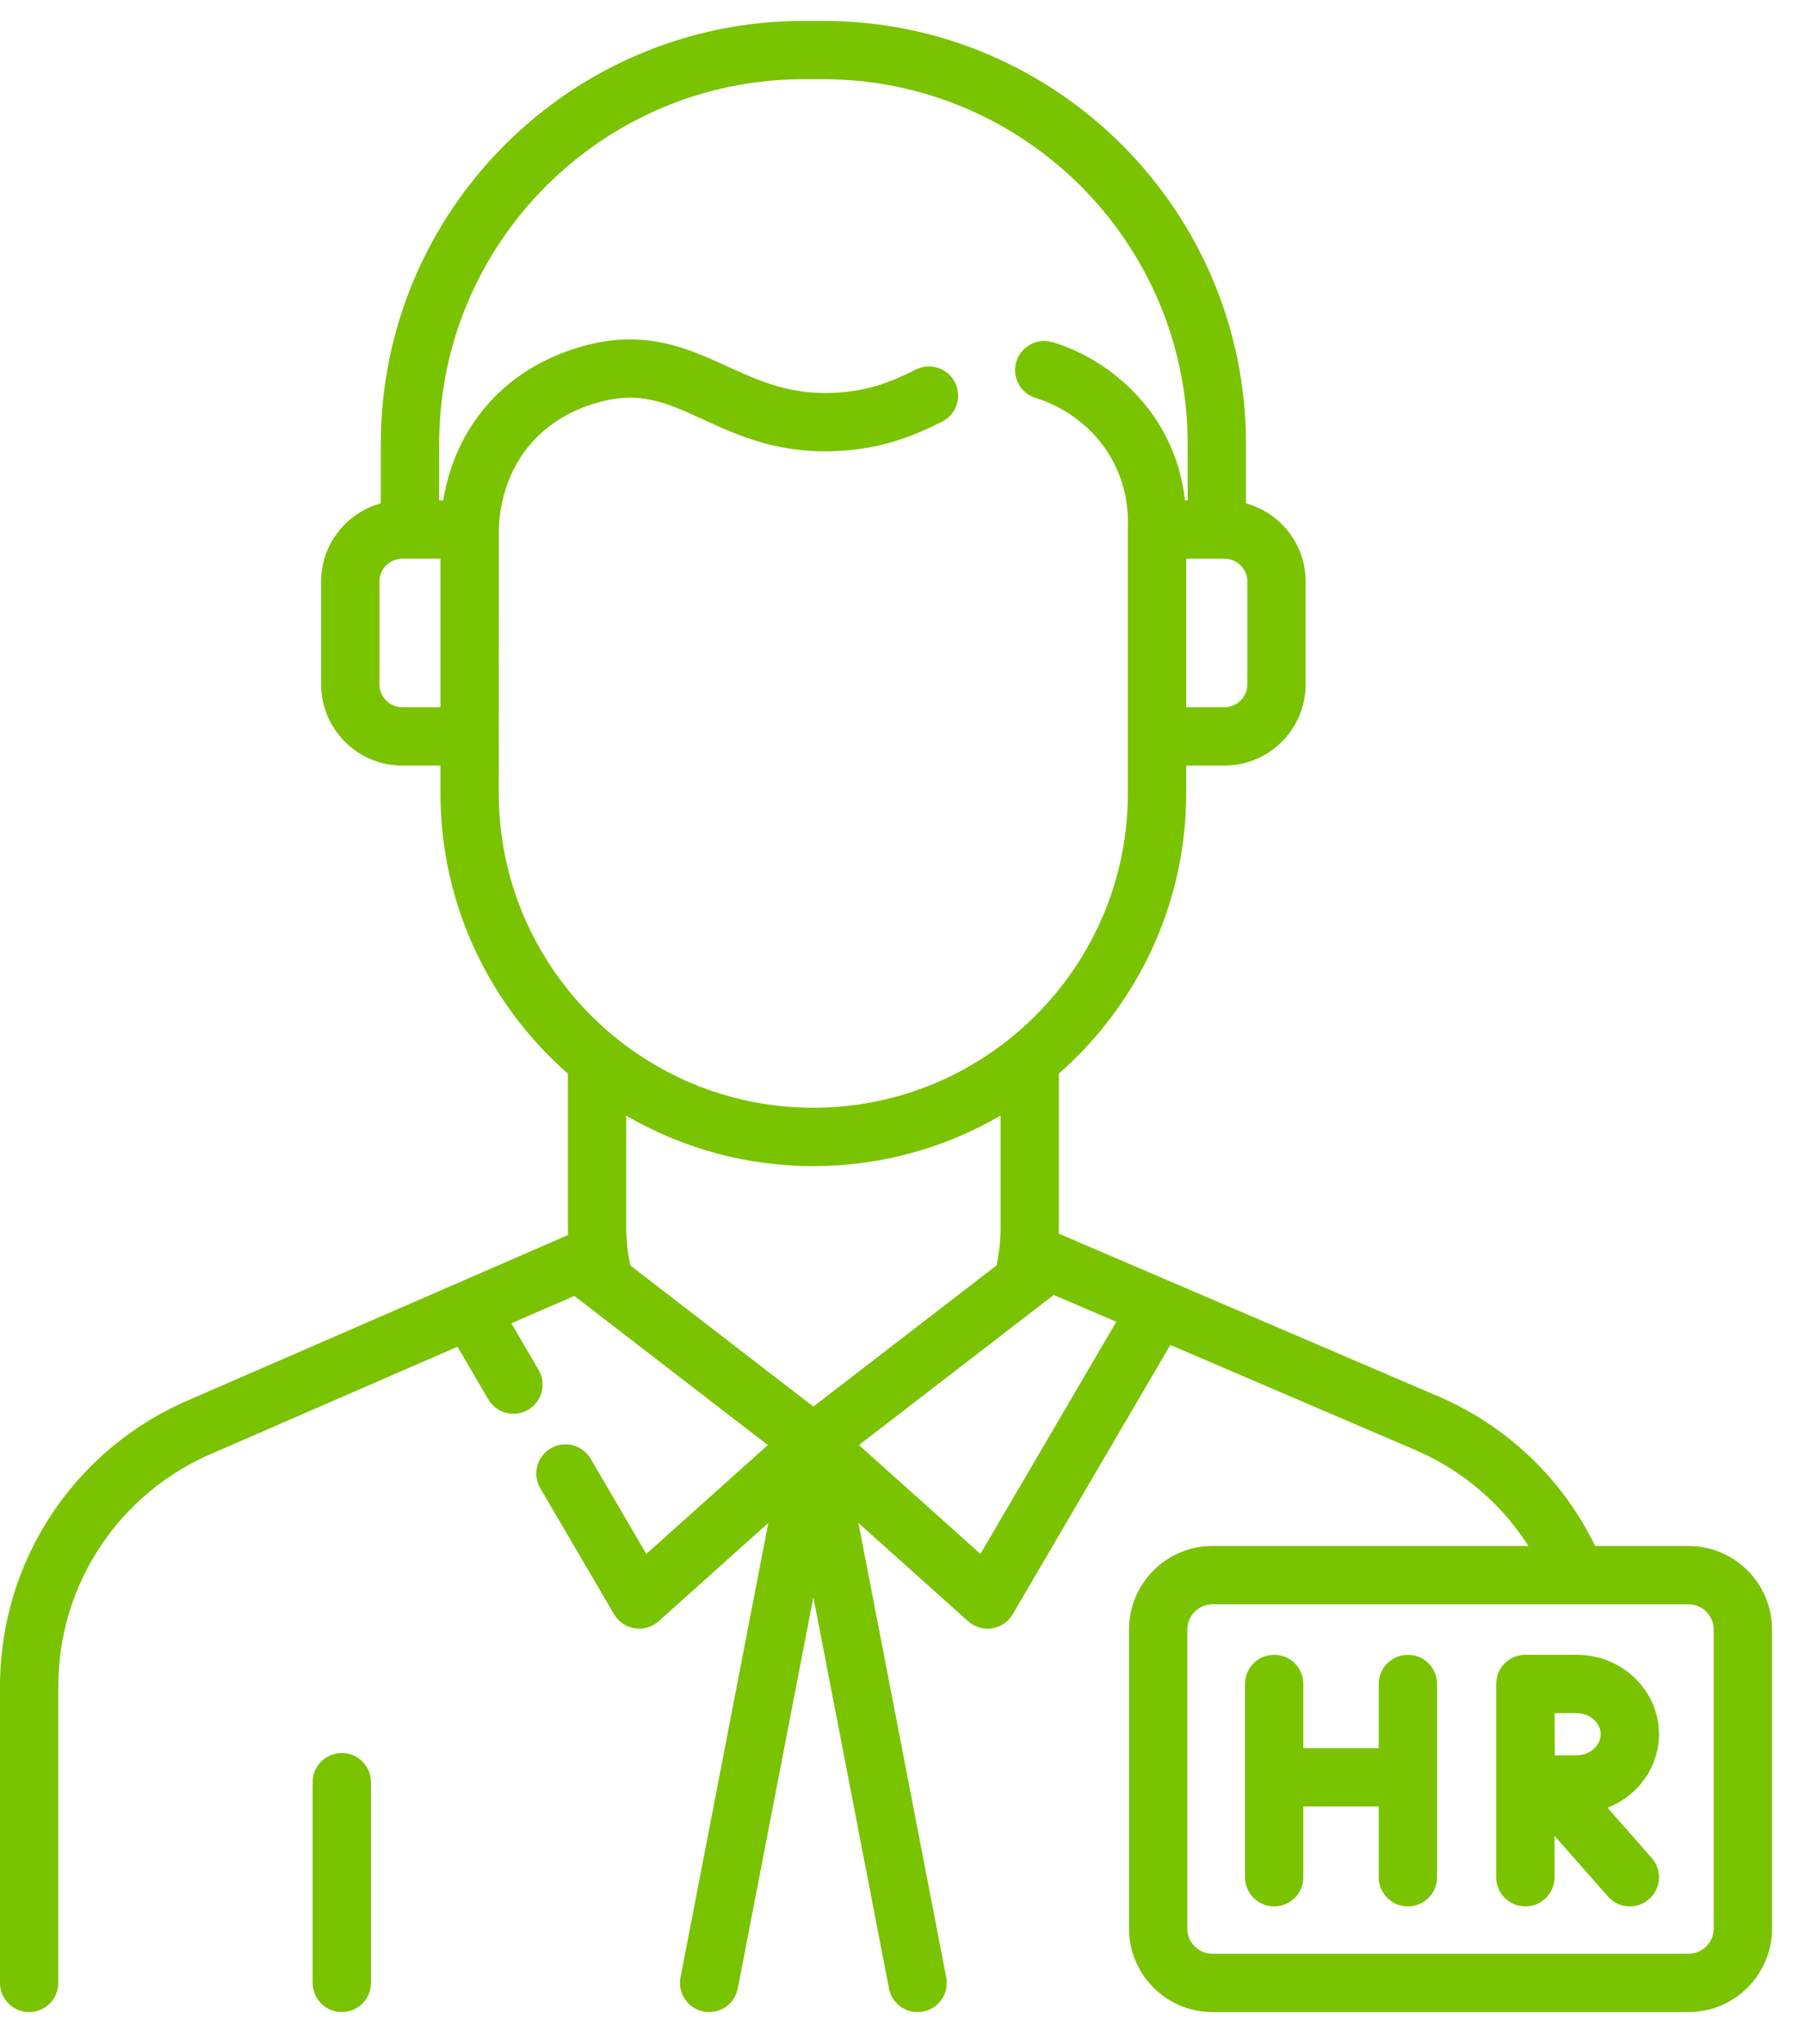<svg width="53" height="60" viewBox="0 0 53 60" fill="none" xmlns="http://www.w3.org/2000/svg">
<path d="M10.037 51.455C9.564 51.455 9.181 51.838 9.181 52.311V58.203C9.181 58.676 9.564 59.059 10.037 59.059C10.51 59.059 10.893 58.676 10.893 58.203V52.311C10.893 51.838 10.51 51.455 10.037 51.455Z" fill="#7AC300"/>
<path d="M49.581 45.378H46.838C45.895 43.44 44.312 41.907 42.317 41.023L31.153 36.238C31.151 36.237 31.149 36.236 31.147 36.235L31.087 36.209C31.088 36.145 31.092 36.08 31.092 36.015V31.51C33.382 29.502 34.83 26.557 34.83 23.279V22.471H35.954C37.268 22.471 38.337 21.402 38.337 20.088V17.069C38.337 15.974 37.593 15.051 36.585 14.774V13.026C36.585 6.181 31.016 0.613 24.171 0.613H23.596C16.751 0.613 11.182 6.181 11.182 13.026V14.774C10.174 15.051 9.429 15.974 9.429 17.069V20.088C9.429 21.402 10.498 22.471 11.812 22.471H12.933V23.28C12.933 26.559 14.383 29.506 16.675 31.515V36.015C16.675 36.094 16.676 36.173 16.679 36.251L5.597 41.07C2.197 42.5 0 45.808 0 49.497V58.203C0 58.675 0.383 59.059 0.856 59.059C1.329 59.059 1.712 58.675 1.712 58.203V49.497C1.712 46.499 3.498 43.811 6.27 42.644L13.434 39.529L14.337 41.074C14.576 41.482 15.101 41.619 15.509 41.38C15.917 41.141 16.054 40.617 15.815 40.209L15.015 38.842L16.864 38.039L17.216 38.31C17.219 38.312 17.222 38.315 17.224 38.316L22.545 42.416L18.978 45.612L17.343 42.818C17.104 42.41 16.58 42.273 16.172 42.512C15.764 42.751 15.626 43.275 15.865 43.684L18.03 47.382C18.16 47.603 18.383 47.755 18.637 47.795C18.681 47.802 18.725 47.805 18.769 47.805C18.978 47.805 19.182 47.728 19.34 47.587L22.56 44.702L19.982 58.041C19.892 58.505 20.196 58.954 20.66 59.044C21.125 59.134 21.574 58.83 21.663 58.366L23.883 46.879L26.103 58.366C26.182 58.775 26.541 59.06 26.943 59.06C26.997 59.06 27.051 59.054 27.106 59.044C27.57 58.954 27.874 58.505 27.784 58.041L25.206 44.702L28.426 47.587C28.584 47.728 28.788 47.805 28.997 47.805C29.042 47.805 29.086 47.802 29.13 47.795C29.384 47.755 29.607 47.603 29.736 47.382L34.364 39.477L41.633 42.593C42.981 43.19 44.1 44.158 44.879 45.378H35.602C34.25 45.378 33.151 46.478 33.151 47.83V56.608C33.151 57.96 34.25 59.059 35.602 59.059H49.581C50.932 59.059 52.032 57.96 52.032 56.608V47.83C52.032 46.478 50.932 45.378 49.581 45.378ZM36.625 20.088C36.625 20.458 36.324 20.759 35.954 20.759H34.832V16.399H35.954C36.324 16.399 36.625 16.7 36.625 17.069V20.088ZM11.812 20.759C11.443 20.759 11.142 20.458 11.142 20.088V17.069C11.142 16.7 11.443 16.399 11.812 16.399H12.933V20.759H11.812ZM14.645 23.279L14.647 15.543C14.647 15.537 14.646 15.531 14.646 15.526C14.665 14.968 14.812 13.942 15.552 13.063C16.295 12.18 17.241 11.907 17.552 11.817C18.785 11.461 19.562 11.816 20.637 12.308C21.678 12.785 22.858 13.326 24.601 13.239C25.927 13.174 26.894 12.766 27.664 12.376C28.086 12.162 28.255 11.647 28.041 11.225C27.827 10.804 27.312 10.635 26.89 10.848C26.151 11.223 25.463 11.482 24.516 11.529C23.191 11.595 22.297 11.185 21.349 10.751C20.211 10.23 18.921 9.639 17.077 10.172C15.912 10.508 14.957 11.11 14.242 11.96C13.467 12.881 13.144 13.897 13.014 14.686H12.895V13.026C12.895 7.125 17.695 2.325 23.596 2.325H24.171C30.072 2.325 34.873 7.125 34.873 13.026V14.686H34.795C34.726 14.077 34.546 13.366 34.148 12.65C33.464 11.419 32.253 10.445 30.907 10.044C30.455 9.909 29.978 10.166 29.842 10.619C29.707 11.072 29.965 11.549 30.418 11.684C30.765 11.788 31.952 12.224 32.651 13.482C33.074 14.242 33.139 15.004 33.118 15.509C33.118 15.52 33.118 15.531 33.118 15.543V23.28C33.118 28.372 28.974 32.515 23.881 32.515C18.788 32.515 14.645 28.372 14.645 23.279ZM18.505 37.142C18.474 36.992 18.447 36.841 18.428 36.687C18.401 36.469 18.387 36.243 18.387 36.015V32.746C20.003 33.688 21.88 34.228 23.881 34.228C25.884 34.228 27.763 33.687 29.38 32.744V36.015C29.38 36.23 29.367 36.446 29.342 36.66C29.323 36.822 29.297 36.983 29.264 37.14L23.883 41.286L18.505 37.142ZM28.788 45.612L25.221 42.416L30.94 38.01L32.372 38.623L32.778 38.797L28.788 45.612ZM50.319 56.608C50.319 57.016 49.988 57.347 49.581 57.347H35.602C35.194 57.347 34.863 57.016 34.863 56.608V47.83C34.863 47.422 35.194 47.09 35.602 47.09H46.285C46.286 47.09 46.286 47.091 46.287 47.091C46.288 47.091 46.289 47.09 46.289 47.09H49.581C49.988 47.09 50.319 47.422 50.319 47.83V56.608Z" fill="#7AC300"/>
<path d="M48.713 50.903C48.713 49.618 47.63 48.572 46.299 48.572H44.791C44.791 48.572 44.79 48.572 44.79 48.572C44.79 48.572 44.789 48.572 44.789 48.572C44.316 48.572 43.933 48.955 43.933 49.428V55.102C43.933 55.575 44.316 55.958 44.789 55.958C45.262 55.958 45.645 55.575 45.645 55.102V53.885L47.214 55.667C47.383 55.86 47.62 55.958 47.857 55.958C48.058 55.958 48.26 55.888 48.422 55.744C48.777 55.432 48.812 54.891 48.499 54.536L47.202 53.062C48.087 52.716 48.713 51.879 48.713 50.903ZM46.299 50.284C46.679 50.284 47.001 50.567 47.001 50.903C47.001 51.238 46.679 51.521 46.299 51.521C46.144 51.521 45.9 51.522 45.653 51.523C45.652 51.285 45.651 51.051 45.651 50.903C45.651 50.776 45.65 50.535 45.65 50.284H46.299V50.284Z" fill="#7AC300"/>
<path d="M41.34 48.572C40.867 48.572 40.484 48.955 40.484 49.428V51.312H38.27V49.428C38.27 48.955 37.886 48.572 37.413 48.572C36.941 48.572 36.557 48.955 36.557 49.428V55.102C36.557 55.575 36.941 55.958 37.413 55.958C37.886 55.958 38.27 55.575 38.27 55.102V53.024H40.484V55.102C40.484 55.575 40.867 55.958 41.34 55.958C41.813 55.958 42.196 55.575 42.196 55.102V49.428C42.196 48.955 41.813 48.572 41.34 48.572Z" fill="#7AC300"/>
</svg>
